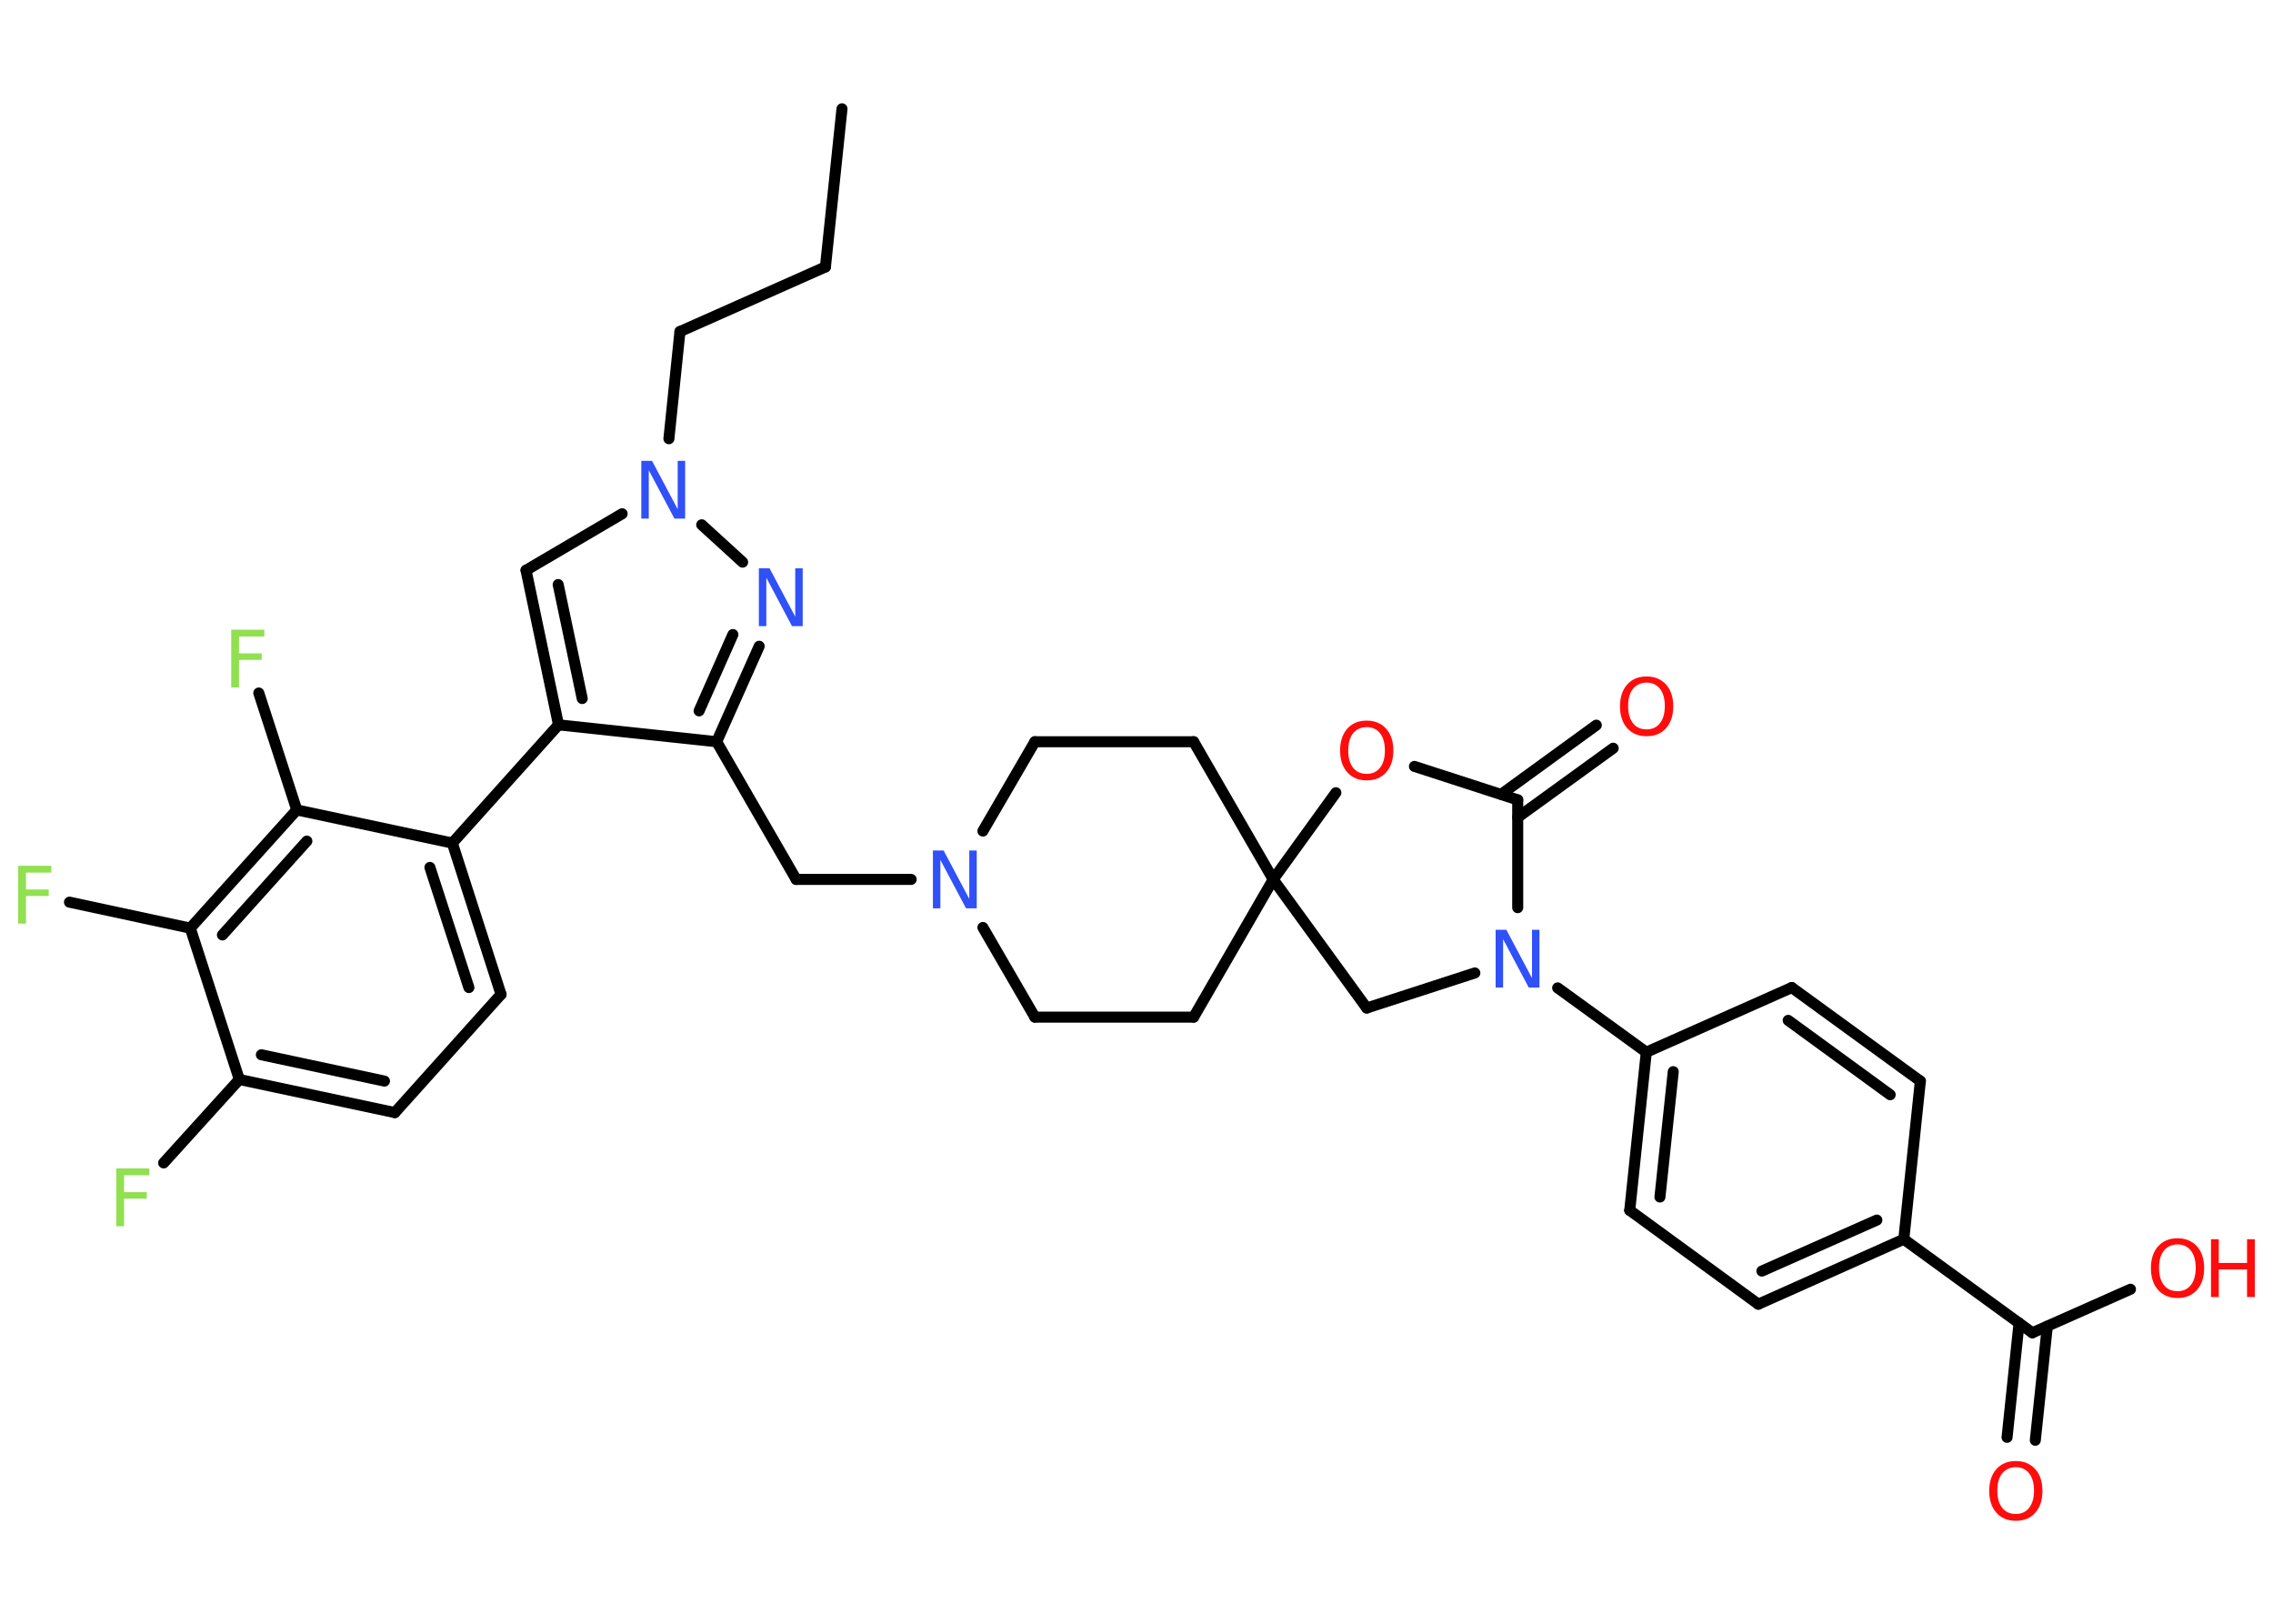 <?xml version='1.0' encoding='UTF-8'?>
<!DOCTYPE svg PUBLIC "-//W3C//DTD SVG 1.1//EN" "http://www.w3.org/Graphics/SVG/1.1/DTD/svg11.dtd">
<svg version='1.2' xmlns='http://www.w3.org/2000/svg' xmlns:xlink='http://www.w3.org/1999/xlink' width='70.0mm' height='50.0mm' viewBox='0 0 70.0 50.0'>
  <desc>Generated by the Chemistry Development Kit (http://github.com/cdk)</desc>
  <g stroke-linecap='round' stroke-linejoin='round' stroke='#000000' stroke-width='.34' fill='#FF0D0D'>
    <rect x='.0' y='.0' width='70.0' height='50.0' fill='#FFFFFF' stroke='none'/>
    <g id='mol1' class='mol'>
      <line id='mol1bnd1' class='bond' x1='25.93' y1='3.35' x2='25.42' y2='8.22'/>
      <line id='mol1bnd2' class='bond' x1='25.42' y1='8.22' x2='20.94' y2='10.21'/>
      <line id='mol1bnd3' class='bond' x1='20.94' y1='10.21' x2='20.6' y2='13.51'/>
      <line id='mol1bnd4' class='bond' x1='19.16' y1='15.82' x2='16.2' y2='17.56'/>
      <g id='mol1bnd5' class='bond'>
        <line x1='16.2' y1='17.56' x2='17.2' y2='22.32'/>
        <line x1='17.19' y1='18.0' x2='17.93' y2='21.51'/>
      </g>
      <line id='mol1bnd6' class='bond' x1='17.2' y1='22.32' x2='13.93' y2='25.96'/>
      <g id='mol1bnd7' class='bond'>
        <line x1='15.43' y1='30.62' x2='13.93' y2='25.96'/>
        <line x1='14.44' y1='30.41' x2='13.24' y2='26.71'/>
      </g>
      <line id='mol1bnd8' class='bond' x1='15.43' y1='30.62' x2='12.16' y2='34.26'/>
      <g id='mol1bnd9' class='bond'>
        <line x1='7.37' y1='33.24' x2='12.16' y2='34.26'/>
        <line x1='8.05' y1='32.48' x2='11.84' y2='33.29'/>
      </g>
      <line id='mol1bnd10' class='bond' x1='7.37' y1='33.24' x2='5.04' y2='35.81'/>
      <line id='mol1bnd11' class='bond' x1='7.37' y1='33.24' x2='5.86' y2='28.58'/>
      <line id='mol1bnd12' class='bond' x1='5.86' y1='28.58' x2='2.14' y2='27.78'/>
      <g id='mol1bnd13' class='bond'>
        <line x1='9.14' y1='24.94' x2='5.86' y2='28.58'/>
        <line x1='9.45' y1='25.9' x2='6.85' y2='28.79'/>
      </g>
      <line id='mol1bnd14' class='bond' x1='13.93' y1='25.96' x2='9.14' y2='24.94'/>
      <line id='mol1bnd15' class='bond' x1='9.14' y1='24.94' x2='7.97' y2='21.34'/>
      <line id='mol1bnd16' class='bond' x1='17.2' y1='22.32' x2='22.07' y2='22.84'/>
      <line id='mol1bnd17' class='bond' x1='22.07' y1='22.84' x2='24.52' y2='27.08'/>
      <line id='mol1bnd18' class='bond' x1='24.52' y1='27.08' x2='28.06' y2='27.08'/>
      <line id='mol1bnd19' class='bond' x1='30.27' y1='25.59' x2='31.87' y2='22.84'/>
      <line id='mol1bnd20' class='bond' x1='31.87' y1='22.84' x2='36.76' y2='22.84'/>
      <line id='mol1bnd21' class='bond' x1='36.76' y1='22.84' x2='39.21' y2='27.08'/>
      <line id='mol1bnd22' class='bond' x1='39.21' y1='27.08' x2='36.76' y2='31.32'/>
      <line id='mol1bnd23' class='bond' x1='36.76' y1='31.32' x2='31.87' y2='31.32'/>
      <line id='mol1bnd24' class='bond' x1='30.27' y1='28.56' x2='31.87' y2='31.32'/>
      <line id='mol1bnd25' class='bond' x1='39.21' y1='27.08' x2='42.09' y2='31.04'/>
      <line id='mol1bnd26' class='bond' x1='42.09' y1='31.04' x2='45.42' y2='29.96'/>
      <line id='mol1bnd27' class='bond' x1='47.97' y1='30.42' x2='50.7' y2='32.4'/>
      <g id='mol1bnd28' class='bond'>
        <line x1='50.7' y1='32.4' x2='50.19' y2='37.27'/>
        <line x1='51.53' y1='33.0' x2='51.12' y2='36.86'/>
      </g>
      <line id='mol1bnd29' class='bond' x1='50.19' y1='37.27' x2='54.15' y2='40.16'/>
      <g id='mol1bnd30' class='bond'>
        <line x1='54.15' y1='40.16' x2='58.63' y2='38.16'/>
        <line x1='54.26' y1='39.14' x2='57.8' y2='37.57'/>
      </g>
      <line id='mol1bnd31' class='bond' x1='58.63' y1='38.16' x2='62.59' y2='41.04'/>
      <g id='mol1bnd32' class='bond'>
        <line x1='63.05' y1='40.84' x2='62.68' y2='44.35'/>
        <line x1='62.18' y1='40.74' x2='61.81' y2='44.26'/>
      </g>
      <line id='mol1bnd33' class='bond' x1='62.59' y1='41.04' x2='65.61' y2='39.7'/>
      <line id='mol1bnd34' class='bond' x1='58.63' y1='38.16' x2='59.14' y2='33.29'/>
      <g id='mol1bnd35' class='bond'>
        <line x1='59.14' y1='33.29' x2='55.18' y2='30.41'/>
        <line x1='58.21' y1='33.71' x2='55.07' y2='31.42'/>
      </g>
      <line id='mol1bnd36' class='bond' x1='50.7' y1='32.4' x2='55.18' y2='30.41'/>
      <line id='mol1bnd37' class='bond' x1='46.74' y1='27.95' x2='46.74' y2='24.63'/>
      <g id='mol1bnd38' class='bond'>
        <line x1='46.23' y1='24.46' x2='49.16' y2='22.33'/>
        <line x1='46.74' y1='25.17' x2='49.68' y2='23.04'/>
      </g>
      <line id='mol1bnd39' class='bond' x1='46.74' y1='24.63' x2='43.56' y2='23.6'/>
      <line id='mol1bnd40' class='bond' x1='39.21' y1='27.08' x2='41.14' y2='24.41'/>
      <g id='mol1bnd41' class='bond'>
        <line x1='22.07' y1='22.84' x2='23.38' y2='19.9'/>
        <line x1='21.53' y1='21.89' x2='22.57' y2='19.54'/>
      </g>
      <line id='mol1bnd42' class='bond' x1='21.61' y1='16.16' x2='22.87' y2='17.31'/>
      <path id='mol1atm4' class='atom' d='M19.76 14.19h.32l.79 1.49v-1.49h.23v1.78h-.33l-.79 -1.49v1.49h-.23v-1.78z' stroke='none' fill='#3050F8'/>
      <path id='mol1atm11' class='atom' d='M3.58 35.98h1.02v.21h-.78v.52h.7v.2h-.7v.85h-.24v-1.78z' stroke='none' fill='#90E050'/>
      <path id='mol1atm13' class='atom' d='M.56 26.66h1.02v.21h-.78v.52h.7v.2h-.7v.85h-.24v-1.78z' stroke='none' fill='#90E050'/>
      <path id='mol1atm15' class='atom' d='M7.12 19.39h1.02v.21h-.78v.52h.7v.2h-.7v.85h-.24v-1.78z' stroke='none' fill='#90E050'/>
      <path id='mol1atm18' class='atom' d='M28.74 26.19h.32l.79 1.49v-1.49h.23v1.78h-.33l-.79 -1.49v1.49h-.23v-1.78z' stroke='none' fill='#3050F8'/>
      <path id='mol1atm25' class='atom' d='M46.07 28.63h.32l.79 1.49v-1.49h.23v1.78h-.33l-.79 -1.49v1.49h-.23v-1.78z' stroke='none' fill='#3050F8'/>
      <path id='mol1atm31' class='atom' d='M62.08 45.18q-.26 .0 -.42 .19q-.15 .19 -.15 .53q.0 .34 .15 .53q.15 .19 .42 .19q.26 .0 .41 -.19q.15 -.19 .15 -.53q.0 -.34 -.15 -.53q-.15 -.19 -.41 -.19zM62.08 44.99q.37 .0 .6 .25q.22 .25 .22 .67q.0 .42 -.22 .67q-.22 .25 -.6 .25q-.38 .0 -.6 -.25q-.22 -.25 -.22 -.67q.0 -.42 .22 -.67q.22 -.25 .6 -.25z' stroke='none'/>
      <g id='mol1atm32' class='atom'>
        <path d='M67.06 38.32q-.26 .0 -.42 .19q-.15 .19 -.15 .53q.0 .34 .15 .53q.15 .19 .42 .19q.26 .0 .41 -.19q.15 -.19 .15 -.53q.0 -.34 -.15 -.53q-.15 -.19 -.41 -.19zM67.06 38.13q.37 .0 .6 .25q.22 .25 .22 .67q.0 .42 -.22 .67q-.22 .25 -.6 .25q-.38 .0 -.6 -.25q-.22 -.25 -.22 -.67q.0 -.42 .22 -.67q.22 -.25 .6 -.25z' stroke='none'/>
        <path d='M68.09 38.16h.24v.73h.87v-.73h.24v1.78h-.24v-.85h-.87v.85h-.24v-1.78z' stroke='none'/>
      </g>
      <path id='mol1atm36' class='atom' d='M50.71 21.02q-.26 .0 -.42 .19q-.15 .19 -.15 .53q.0 .34 .15 .53q.15 .19 .42 .19q.26 .0 .41 -.19q.15 -.19 .15 -.53q.0 -.34 -.15 -.53q-.15 -.19 -.41 -.19zM50.71 20.83q.37 .0 .6 .25q.22 .25 .22 .67q.0 .42 -.22 .67q-.22 .25 -.6 .25q-.38 .0 -.6 -.25q-.22 -.25 -.22 -.67q.0 -.42 .22 -.67q.22 -.25 .6 -.25z' stroke='none'/>
      <path id='mol1atm37' class='atom' d='M42.09 22.39q-.26 .0 -.42 .19q-.15 .19 -.15 .53q.0 .34 .15 .53q.15 .19 .42 .19q.26 .0 .41 -.19q.15 -.19 .15 -.53q.0 -.34 -.15 -.53q-.15 -.19 -.41 -.19zM42.09 22.19q.37 .0 .6 .25q.22 .25 .22 .67q.0 .42 -.22 .67q-.22 .25 -.6 .25q-.38 .0 -.6 -.25q-.22 -.25 -.22 -.67q.0 -.42 .22 -.67q.22 -.25 .6 -.25z' stroke='none'/>
      <path id='mol1atm38' class='atom' d='M23.38 17.5h.32l.79 1.49v-1.49h.23v1.78h-.33l-.79 -1.49v1.49h-.23v-1.78z' stroke='none' fill='#3050F8'/>
    </g>
  </g>
</svg>
